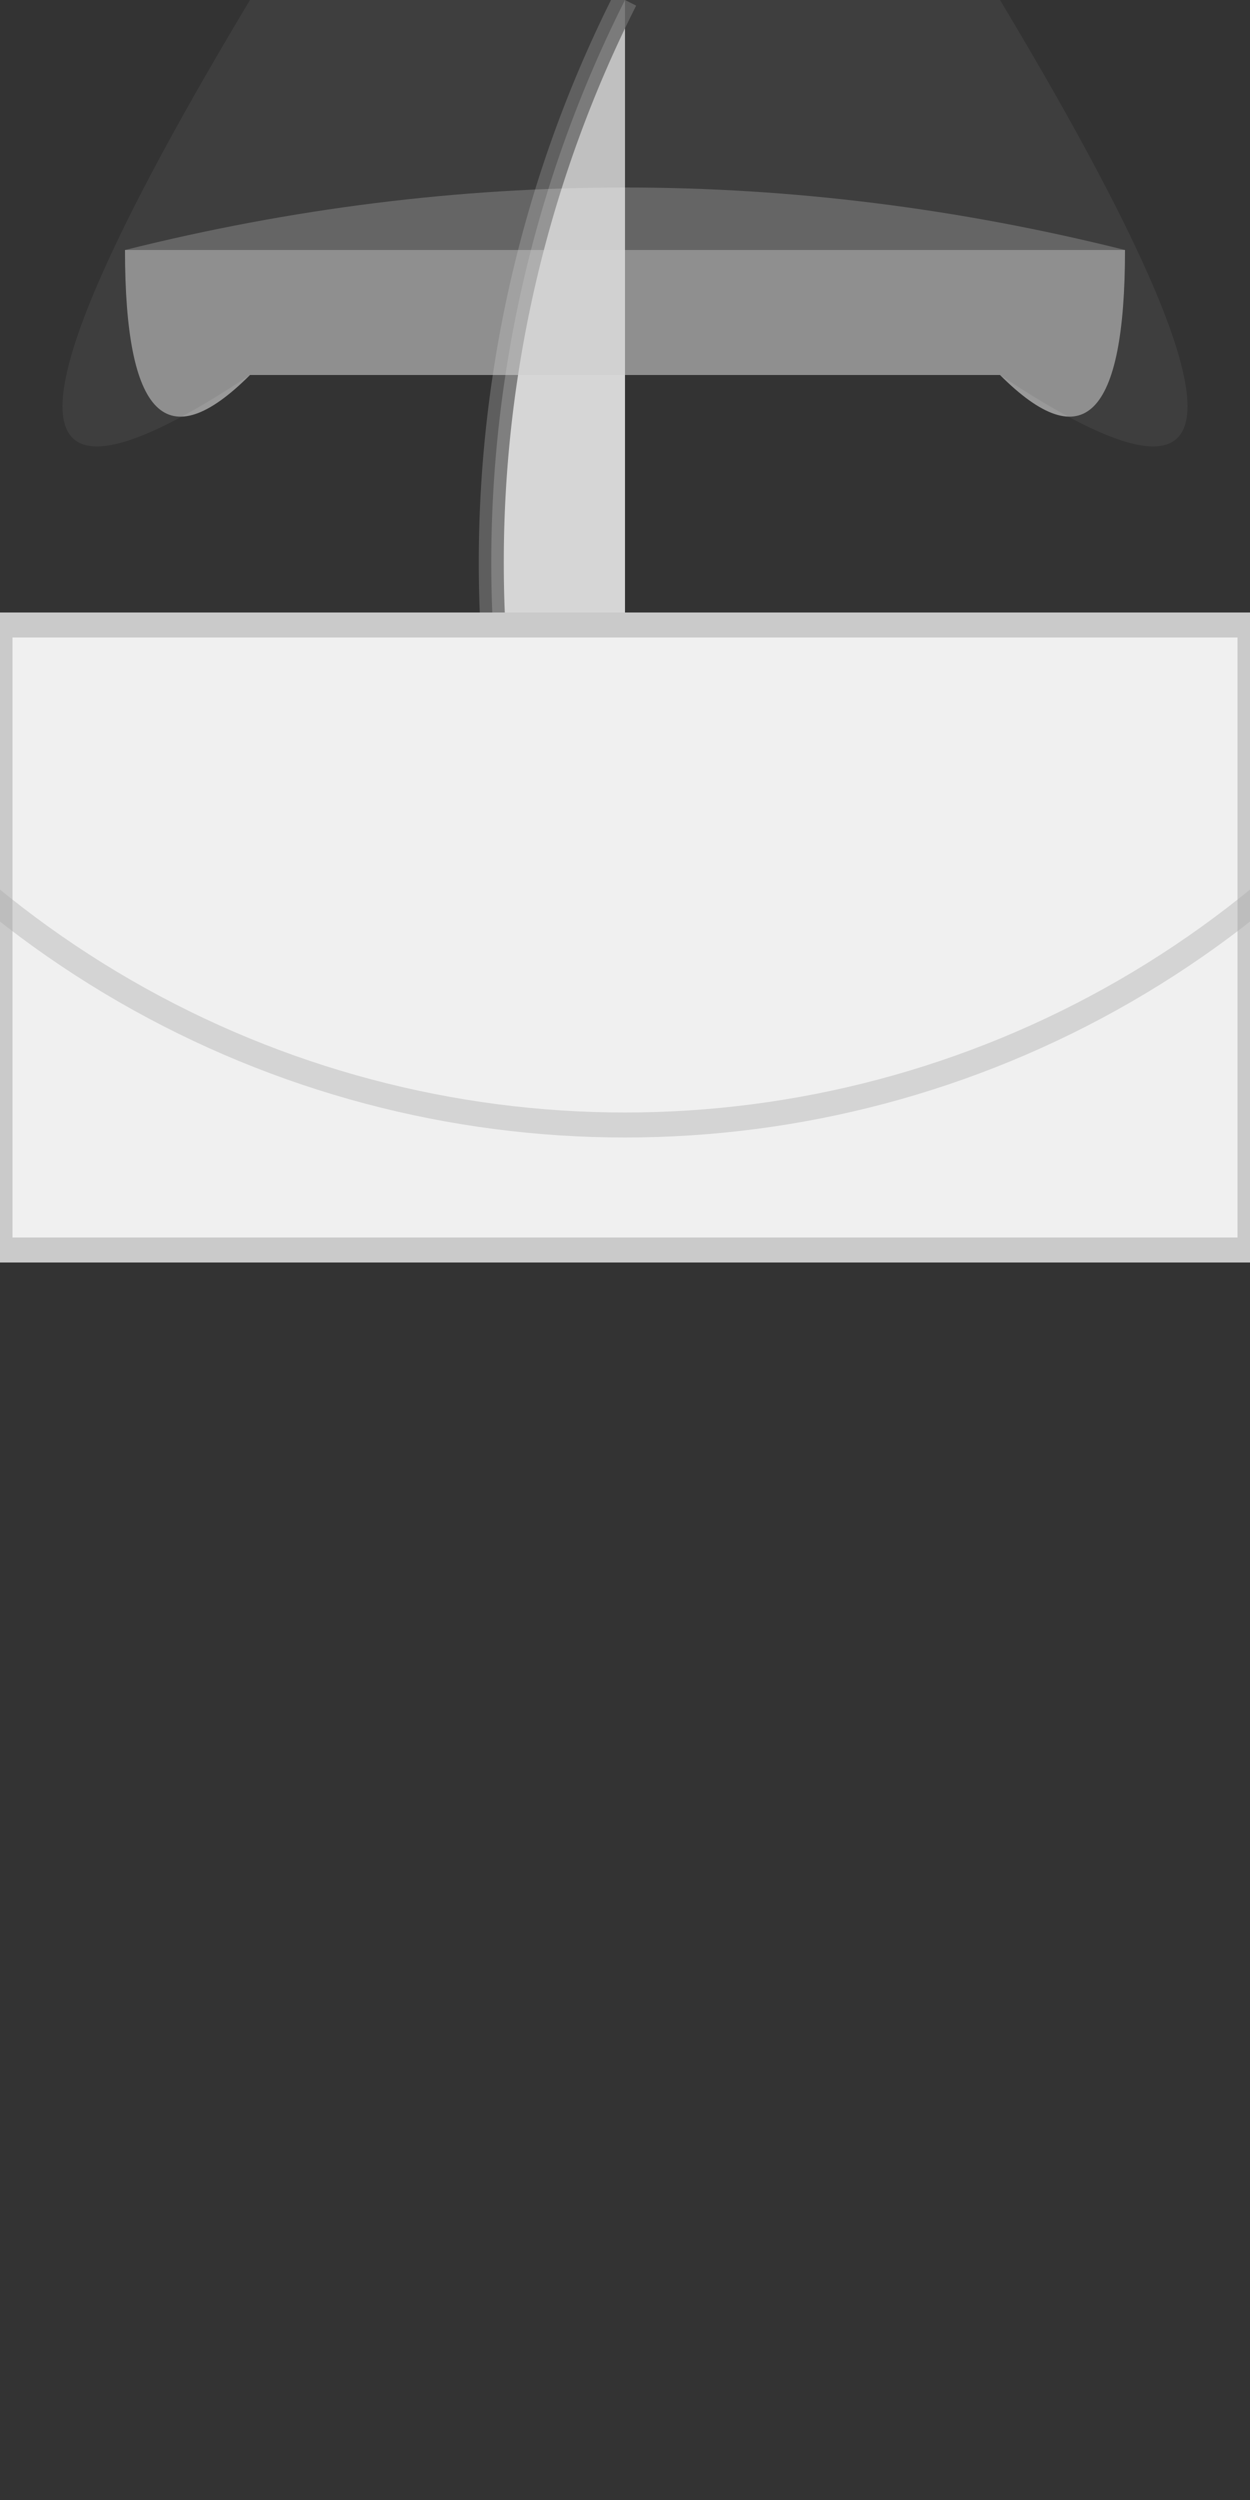 <svg xmlns="http://www.w3.org/2000/svg" viewBox="-50 -100 100 200" preserveAspectRatio="xMidYMid meet">

  <rect x="-50" y="-100" width="100" height="200" fill="#333333" stroke="none"/>

  <!-- Dome -->
  <path d="M0,-100 A100,100 0 0 0 0,-10"
        fill="#FFF" stroke="#696969" opacity="0.8"
        stroke-width="2"/>

  <!-- Bottom rectangle (base) -->
  <rect x="-50" y="-50" width="100" height="50"
        fill="#F0F0F0" stroke="#CACACA" stroke-width="2"/>

  <!-- Entry hole -->
  <path d="M-30,-70 Q-40,-60 -40,-80
            H40 Q40,-60 30,-70
            H-30"
        fill="#FFF" opacity="0.5"/>

  <!-- Inner ring (for depth) -->
  <circle cx="0" cy="-90" r="80"
          stroke="#AAA" stroke-width="2"
          fill="none" opacity="0.4"/>

  <!-- Shadows and highlights -->
  <path d="M-30,-100 Q-60,-50 -30,-70
            L30,-70 Q60,-50 30,-100"
          fill="#696969" opacity="0.2"/>
  <path d="M-40,-80 Q0,-90 40,-80"
          fill="#FFF" opacity="0.2"/>

</svg>